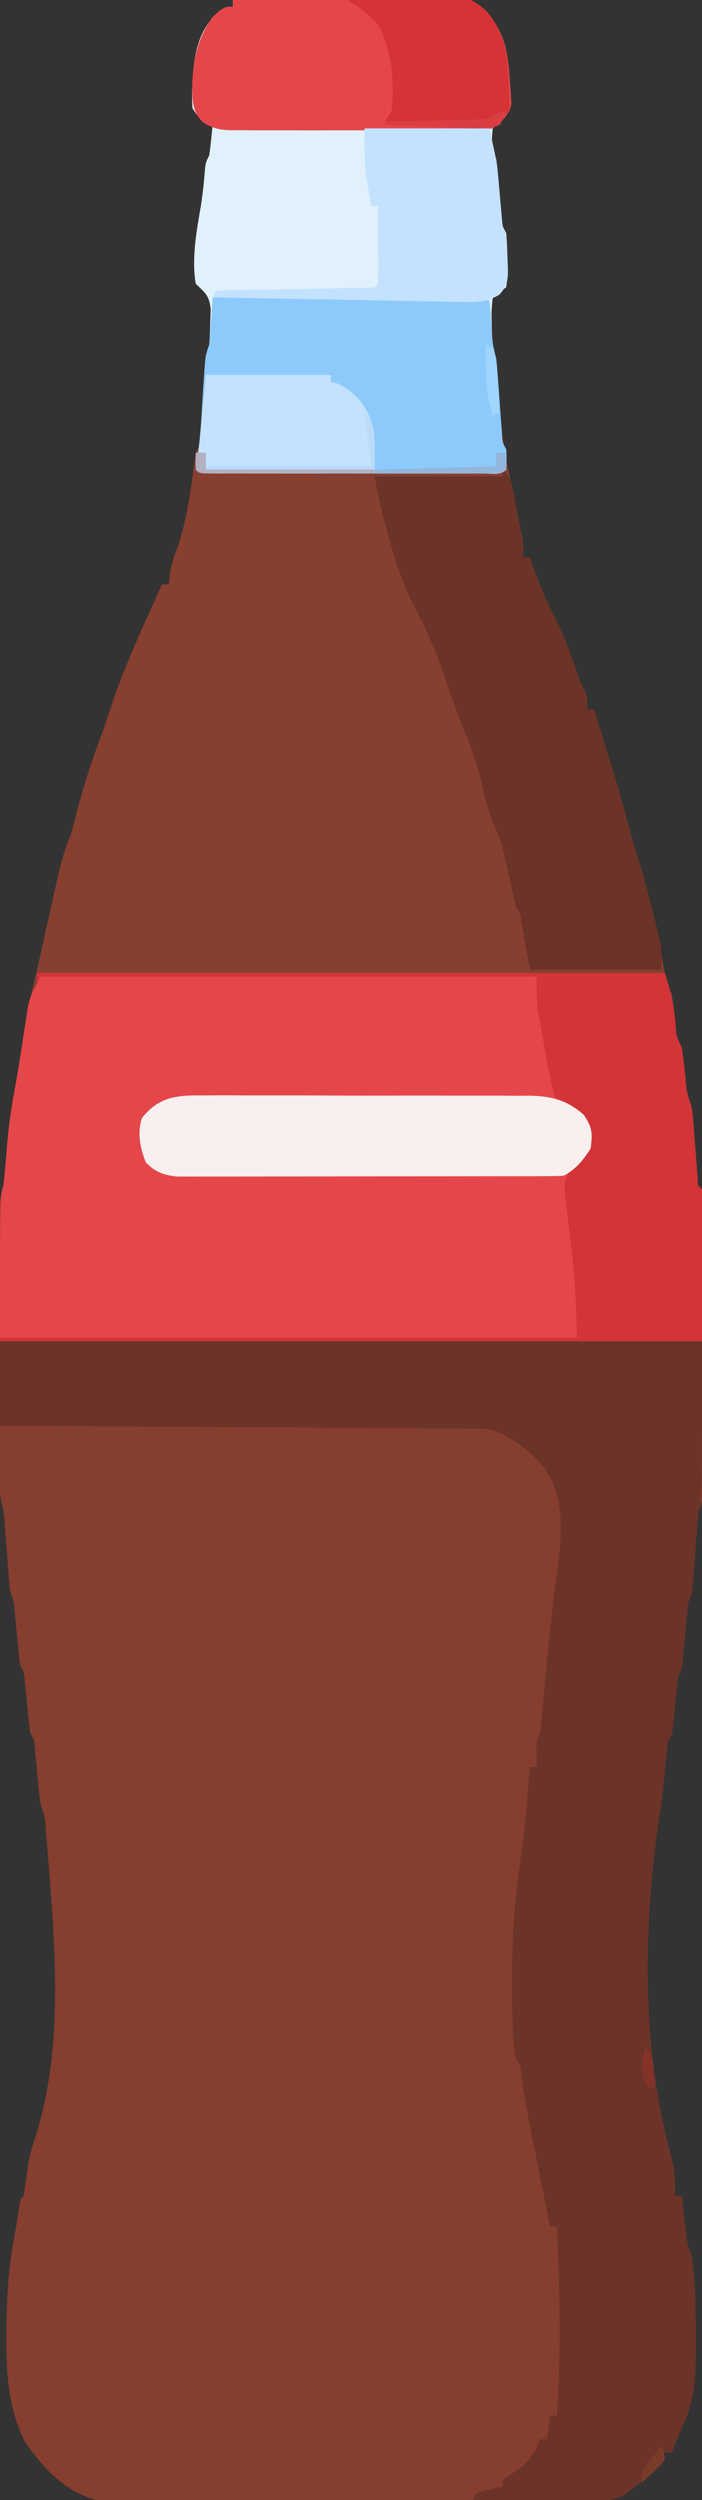 <?xml version="1.0" encoding="UTF-8"?>
<svg version="1.1" xmlns="http://www.w3.org/2000/svg" width="208" height="740">
<rect width="100%" height="100%" fill="#333333" stroke="none"/>
<path d="M0 0 C8.988 -0.163 17.976 -0.287 26.966 -0.363 C31.141 -0.399 35.315 -0.449 39.489 -0.528 C43.522 -0.604 47.554 -0.646 51.588 -0.664 C53.122 -0.677 54.657 -0.702 56.19 -0.74 C69.699 -1.061 69.699 -1.061 74.885 3.334 C80.522 9.266 81.57 15.765 82 23.625 C82.076 24.458 82.152 25.29 82.23 26.148 C82.594 32.315 82.594 32.315 79.523 35.855 C78.274 36.917 78.274 36.917 77 38 C76.648 41.461 76.431 43.861 78 47 C78.207 48.495 78.367 49.997 78.5 51.5 C78.582 52.387 78.665 53.274 78.75 54.188 C78.917 56.062 79.083 57.938 79.25 59.812 C79.332 60.699 79.415 61.586 79.5 62.5 C79.572 63.315 79.644 64.129 79.719 64.969 C79.898 67.063 79.898 67.063 81 69 C81.177 71.662 81.277 74.274 81.312 76.938 C81.342 77.666 81.371 78.395 81.4 79.146 C81.426 81.277 81.426 81.277 81 85 C79.678 86.015 78.345 87.015 77 88 C76.674 90.656 76.574 92.863 76.688 95.5 C76.702 96.515 76.702 96.515 76.717 97.551 C76.786 100.609 77.027 103.082 78 106 C78.193 107.8 78.342 109.604 78.465 111.41 C78.543 112.483 78.621 113.556 78.701 114.662 C78.857 116.902 79.011 119.141 79.162 121.381 C79.652 128.071 80.537 134.458 82 141 C82.36 142.736 82.717 144.473 83.07 146.211 C83.244 147.063 83.418 147.915 83.598 148.793 C83.772 149.645 83.946 150.497 84.125 151.375 C84.398 152.688 84.398 152.688 84.676 154.027 C84.933 155.294 84.933 155.294 85.195 156.586 C85.35 157.339 85.505 158.093 85.665 158.869 C86 161 86 161 86 165 C86.66 165 87.32 165 88 165 C88.329 165.982 88.329 165.982 88.664 166.984 C90.45 172.125 92.422 176.983 94.938 181.812 C97.809 187.373 99.921 193.045 101.922 198.969 C102.886 201.909 102.886 201.909 104.141 204.156 C105 206 105 206 105 210 C105.66 210 106.32 210 107 210 C107.954 213.1 108.907 216.2 109.859 219.301 C110.572 221.613 111.29 223.923 112.016 226.23 C114.231 233.307 116.213 240.413 118.07 247.59 C118.635 249.66 119.243 251.721 119.93 253.754 C122.89 262.732 124.857 271.849 126.625 281.125 C127.051 283.357 127.481 285.589 127.914 287.82 C128.099 288.792 128.284 289.765 128.475 290.766 C128.783 292.959 128.783 292.959 130 294 C130.479 297.205 130.872 300.411 131.25 303.629 C131.404 307.111 131.404 307.111 133 310 C133.375 312.647 133.706 315.282 134 317.938 C134.406 323.125 134.406 323.125 136 328 C136.209 329.726 136.368 331.458 136.5 333.191 C136.583 334.218 136.665 335.245 136.75 336.303 C136.917 338.48 137.084 340.657 137.25 342.834 C137.333 343.859 137.415 344.885 137.5 345.941 C137.572 346.887 137.644 347.833 137.719 348.807 C137.769 350.973 137.769 350.973 139 352 C139.101 354.881 139.136 357.738 139.129 360.619 C139.132 361.975 139.132 361.975 139.135 363.358 C139.139 366.363 139.136 369.367 139.133 372.371 C139.133 374.45 139.134 376.529 139.136 378.608 C139.137 382.972 139.135 387.336 139.13 391.699 C139.125 397.303 139.128 402.907 139.134 408.51 C139.138 412.806 139.136 417.101 139.134 421.396 C139.133 423.463 139.134 425.529 139.136 427.596 C139.139 430.481 139.135 433.366 139.129 436.252 C139.131 437.113 139.133 437.973 139.136 438.86 C139.114 444.771 139.114 444.771 138 447 C137.79 448.86 137.632 450.726 137.5 452.594 C137.417 453.706 137.335 454.819 137.25 455.965 C137.167 457.131 137.085 458.298 137 459.5 C136.837 461.802 136.671 464.104 136.5 466.406 C136.428 467.43 136.356 468.455 136.281 469.51 C136 472 136 472 135 474 C134.793 475.495 134.633 476.997 134.5 478.5 C134.417 479.387 134.335 480.274 134.25 481.188 C134.167 482.116 134.085 483.044 134 484 C133.837 485.834 133.671 487.667 133.5 489.5 C133.428 490.315 133.356 491.129 133.281 491.969 C133 494 133 494 132 496 C131.795 497.361 131.634 498.728 131.5 500.098 C131.417 500.899 131.335 501.7 131.25 502.525 C131.083 504.221 130.916 505.916 130.75 507.611 C130.102 513.898 130.102 513.898 129 515 C128.786 516.341 128.63 517.691 128.5 519.043 C128.417 519.87 128.335 520.697 128.25 521.549 C128.167 522.42 128.085 523.29 128 524.188 C127.485 529.498 126.913 534.741 126 540 C121.546 572.223 121.157 605.565 129.566 637.124 C130.742 641.641 131.193 645.374 131 650 C131.66 650 132.32 650 133 650 C133.133 651.132 133.266 652.264 133.402 653.43 C133.581 654.911 133.759 656.393 133.938 657.875 C134.025 658.621 134.112 659.368 134.201 660.137 C134.633 664.195 134.633 664.195 136 668 C137.104 675.688 137.154 683.437 137.125 691.188 C137.129 692.216 137.133 693.244 137.137 694.303 C137.127 701.878 137.117 709.122 134.062 716.188 C133.723 716.985 133.384 717.783 133.035 718.605 C132.694 719.396 132.352 720.186 132 721 C131.329 722.665 130.661 724.331 130 726 C129.34 726 128.68 726 128 726 C127.623 726.88 127.623 726.88 127.238 727.777 C125.845 730.278 124.358 731.708 122.188 733.562 C121.521 734.141 120.855 734.72 120.168 735.316 C115.547 738.905 112.481 740.375 106.55 740.415 C105.247 740.43 103.943 740.446 102.6 740.462 C101.162 740.464 99.724 740.466 98.287 740.468 C96.767 740.48 95.247 740.493 93.727 740.508 C89.603 740.543 85.479 740.558 81.354 740.568 C78.774 740.574 76.194 740.585 73.614 740.596 C64.601 740.636 55.589 740.658 46.577 740.666 C38.194 740.674 29.812 740.723 21.429 740.791 C14.22 740.847 7.011 740.873 -0.199 740.875 C-4.5 740.877 -8.799 740.891 -13.099 740.938 C-17.15 740.98 -21.198 740.984 -25.249 740.96 C-26.728 740.957 -28.207 740.968 -29.685 740.994 C-39.928 741.163 -46.401 739.161 -54 732 C-56.193 729.769 -58.166 727.533 -60 725 C-60.557 724.237 -61.114 723.474 -61.688 722.688 C-66.409 713.02 -67.177 702.905 -67.125 692.312 C-67.122 691.334 -67.118 690.355 -67.115 689.346 C-67.045 679.539 -66.355 670.122 -64.473 660.488 C-64.054 658.286 -63.723 656.098 -63.438 653.875 C-63 651 -63 651 -62 650 C-61.456 646.807 -61.034 643.604 -60.598 640.395 C-60.016 637.092 -59.113 634.157 -58 631 C-50.612 606.212 -52.45 579.245 -54.438 553.812 C-54.505 552.947 -54.572 552.082 -54.641 551.191 C-54.837 548.716 -55.04 546.243 -55.246 543.77 C-55.307 543.015 -55.367 542.261 -55.429 541.484 C-55.716 537.616 -55.716 537.616 -57 534 C-57.206 532.578 -57.366 531.149 -57.5 529.719 C-57.583 528.877 -57.665 528.035 -57.75 527.168 C-57.917 525.389 -58.083 523.611 -58.25 521.832 C-58.333 520.99 -58.415 520.149 -58.5 519.281 C-58.572 518.508 -58.644 517.736 -58.719 516.939 C-58.907 514.923 -58.907 514.923 -60 513 C-60.205 511.651 -60.366 510.295 -60.5 508.938 C-60.624 507.743 -60.624 507.743 -60.75 506.523 C-60.917 504.841 -61.083 503.159 -61.25 501.477 C-61.333 500.68 -61.415 499.883 -61.5 499.062 C-61.572 498.332 -61.644 497.601 -61.719 496.848 C-61.917 494.91 -61.917 494.91 -63 493 C-63.206 491.59 -63.366 490.173 -63.5 488.754 C-63.583 487.917 -63.665 487.079 -63.75 486.217 C-63.874 484.903 -63.874 484.903 -64 483.562 C-64.163 481.834 -64.33 480.106 -64.5 478.379 C-64.572 477.611 -64.644 476.844 -64.719 476.053 C-64.962 473.805 -64.962 473.805 -66 471 C-66.204 469.203 -66.365 467.401 -66.5 465.598 C-66.582 464.543 -66.665 463.487 -66.75 462.4 C-66.832 461.299 -66.915 460.197 -67 459.062 C-67.164 456.886 -67.33 454.711 -67.5 452.535 C-67.572 451.57 -67.644 450.604 -67.719 449.61 C-67.923 447.093 -67.923 447.093 -68.51 445.077 C-69.336 441.577 -69.138 438.002 -69.129 434.424 C-69.131 433.56 -69.133 432.696 -69.135 431.806 C-69.139 428.953 -69.136 426.099 -69.133 423.246 C-69.133 421.264 -69.134 419.281 -69.136 417.299 C-69.137 413.145 -69.135 408.992 -69.13 404.838 C-69.125 399.509 -69.128 394.18 -69.134 388.852 C-69.138 384.759 -69.136 380.666 -69.134 376.573 C-69.133 374.608 -69.134 372.643 -69.136 370.677 C-69.139 367.934 -69.135 365.19 -69.129 362.447 C-69.131 361.632 -69.133 360.817 -69.136 359.977 C-69.123 356.724 -69.036 354.109 -68 351 C-67.81 349.504 -67.66 348.003 -67.535 346.5 C-67.457 345.612 -67.379 344.724 -67.299 343.809 C-67.144 341.968 -66.99 340.126 -66.838 338.285 C-66.347 332.726 -65.581 327.306 -64.533 321.826 C-63.977 318.876 -63.481 315.92 -63 312.957 C-62.835 311.946 -62.67 310.934 -62.5 309.893 C-62.165 307.828 -61.831 305.763 -61.5 303.697 C-60.573 298.039 -59.452 292.545 -58 287 C-57.352 284.192 -56.74 281.377 -56.125 278.562 C-54.733 272.265 -53.328 265.971 -51.875 259.688 C-51.717 258.989 -51.558 258.29 -51.395 257.571 C-50.536 253.885 -49.421 250.499 -48 247 C-47.327 244.591 -46.683 242.173 -46.062 239.75 C-44.056 232.057 -41.645 224.636 -38.809 217.215 C-37.847 214.58 -36.989 211.918 -36.125 209.25 C-32 196.813 -26.349 184.946 -21 173 C-20.34 173 -19.68 173 -19 173 C-18.814 171.422 -18.814 171.422 -18.625 169.812 C-18.077 166.468 -17.258 164.098 -16 161 C-13.617 153.112 -12.381 145.212 -11.43 137.055 C-11 134 -11 134 -10 132 C-9.789 130.005 -9.631 128.005 -9.5 126.004 C-9.418 124.806 -9.335 123.608 -9.25 122.373 C-9.168 121.116 -9.085 119.858 -9 118.562 C-8.837 116.084 -8.67 113.607 -8.5 111.129 C-8.428 110.026 -8.356 108.923 -8.281 107.787 C-8 105 -8 105 -7 102 C-6.829 99.691 -6.734 97.377 -6.688 95.062 C-6.65 93.837 -6.613 92.611 -6.574 91.348 C-7.083 87.344 -8.19 86.706 -11 84 C-12.25 76.468 -10.792 68.546 -9.508 61.094 C-8.898 57.381 -8.547 53.675 -8.246 49.926 C-8 48 -8 48 -7 46 C-6.775 44.463 -6.592 42.92 -6.438 41.375 C-6.354 40.558 -6.27 39.74 -6.184 38.898 C-6.123 38.272 -6.062 37.645 -6 37 C-6.619 36.732 -7.237 36.464 -7.875 36.188 C-10 35 -10 35 -12 32 C-12.115 29.246 -12.104 26.676 -11.938 23.938 C-11.891 23.176 -11.845 22.415 -11.798 21.63 C-11.217 14.554 -9.523 8.031 -3.957 3.242 C-2 2 -2 2 0 2 C0 1.34 0 0.68 0 0 Z " fill="#863E2F" transform="translate(69,0)"/>
<path d="M0 0 C8.988 -0.163 17.976 -0.287 26.966 -0.363 C31.141 -0.399 35.315 -0.449 39.489 -0.528 C43.522 -0.604 47.554 -0.646 51.588 -0.664 C53.122 -0.677 54.657 -0.702 56.19 -0.74 C69.699 -1.061 69.699 -1.061 74.885 3.334 C80.522 9.266 81.57 15.765 82 23.625 C82.076 24.458 82.152 25.29 82.23 26.148 C82.594 32.315 82.594 32.315 79.523 35.855 C78.274 36.917 78.274 36.917 77 38 C76.648 41.461 76.431 43.861 78 47 C78.207 48.495 78.367 49.997 78.5 51.5 C78.582 52.387 78.665 53.274 78.75 54.188 C78.917 56.062 79.083 57.938 79.25 59.812 C79.332 60.699 79.415 61.586 79.5 62.5 C79.572 63.315 79.644 64.129 79.719 64.969 C79.898 67.063 79.898 67.063 81 69 C81.177 71.662 81.277 74.274 81.312 76.938 C81.342 77.666 81.371 78.395 81.4 79.146 C81.426 81.277 81.426 81.277 81 85 C79.678 86.015 78.345 87.015 77 88 C76.674 90.656 76.574 92.863 76.688 95.5 C76.702 96.515 76.702 96.515 76.717 97.551 C76.786 100.609 77.027 103.082 78 106 C78.193 107.8 78.342 109.604 78.465 111.41 C78.543 112.483 78.621 113.556 78.701 114.662 C78.857 116.902 79.011 119.141 79.162 121.381 C79.652 128.071 80.537 134.458 82 141 C82.36 142.736 82.717 144.473 83.07 146.211 C83.244 147.063 83.418 147.915 83.598 148.793 C83.772 149.645 83.946 150.497 84.125 151.375 C84.398 152.688 84.398 152.688 84.676 154.027 C84.933 155.294 84.933 155.294 85.195 156.586 C85.35 157.339 85.505 158.093 85.665 158.869 C86 161 86 161 86 165 C86.66 165 87.32 165 88 165 C88.329 165.982 88.329 165.982 88.664 166.984 C90.45 172.125 92.422 176.983 94.938 181.812 C97.809 187.373 99.921 193.045 101.922 198.969 C102.886 201.909 102.886 201.909 104.141 204.156 C105 206 105 206 105 210 C105.66 210 106.32 210 107 210 C107.954 213.1 108.907 216.2 109.859 219.301 C110.572 221.613 111.29 223.923 112.016 226.23 C114.231 233.307 116.213 240.413 118.07 247.59 C118.635 249.66 119.243 251.721 119.93 253.754 C122.89 262.732 124.857 271.849 126.625 281.125 C127.051 283.357 127.481 285.589 127.914 287.82 C128.099 288.792 128.284 289.765 128.475 290.766 C128.783 292.959 128.783 292.959 130 294 C130.479 297.205 130.872 300.411 131.25 303.629 C131.404 307.111 131.404 307.111 133 310 C133.375 312.647 133.706 315.282 134 317.938 C134.406 323.125 134.406 323.125 136 328 C136.209 329.726 136.368 331.458 136.5 333.191 C136.583 334.218 136.665 335.245 136.75 336.303 C136.917 338.48 137.084 340.657 137.25 342.834 C137.333 343.859 137.415 344.885 137.5 345.941 C137.572 346.887 137.644 347.833 137.719 348.807 C137.769 350.973 137.769 350.973 139 352 C139 366.85 139 381.7 139 397 C70.36 397 1.72 397 -69 397 C-69 354 -69 354 -68 351 C-67.81 349.504 -67.66 348.003 -67.535 346.5 C-67.457 345.612 -67.379 344.724 -67.299 343.809 C-67.144 341.968 -66.99 340.126 -66.838 338.285 C-66.347 332.726 -65.581 327.306 -64.533 321.826 C-63.977 318.876 -63.481 315.92 -63 312.957 C-62.835 311.946 -62.67 310.934 -62.5 309.893 C-62.165 307.828 -61.831 305.763 -61.5 303.697 C-60.573 298.039 -59.452 292.545 -58 287 C-57.352 284.192 -56.74 281.377 -56.125 278.562 C-54.733 272.265 -53.328 265.971 -51.875 259.688 C-51.717 258.989 -51.558 258.29 -51.395 257.571 C-50.536 253.885 -49.421 250.499 -48 247 C-47.327 244.591 -46.683 242.173 -46.062 239.75 C-44.056 232.057 -41.645 224.636 -38.809 217.215 C-37.847 214.58 -36.989 211.918 -36.125 209.25 C-32 196.813 -26.349 184.946 -21 173 C-20.34 173 -19.68 173 -19 173 C-18.814 171.422 -18.814 171.422 -18.625 169.812 C-18.077 166.468 -17.258 164.098 -16 161 C-13.617 153.112 -12.381 145.212 -11.43 137.055 C-11 134 -11 134 -10 132 C-9.789 130.005 -9.631 128.005 -9.5 126.004 C-9.418 124.806 -9.335 123.608 -9.25 122.373 C-9.168 121.116 -9.085 119.858 -9 118.562 C-8.837 116.084 -8.67 113.607 -8.5 111.129 C-8.428 110.026 -8.356 108.923 -8.281 107.787 C-8 105 -8 105 -7 102 C-6.829 99.691 -6.734 97.377 -6.688 95.062 C-6.65 93.837 -6.613 92.611 -6.574 91.348 C-7.083 87.344 -8.19 86.706 -11 84 C-12.25 76.468 -10.792 68.546 -9.508 61.094 C-8.898 57.381 -8.547 53.675 -8.246 49.926 C-8 48 -8 48 -7 46 C-6.775 44.463 -6.592 42.92 -6.438 41.375 C-6.354 40.558 -6.27 39.74 -6.184 38.898 C-6.123 38.272 -6.062 37.645 -6 37 C-6.619 36.732 -7.237 36.464 -7.875 36.188 C-10 35 -10 35 -12 32 C-12.115 29.246 -12.104 26.676 -11.938 23.938 C-11.891 23.176 -11.845 22.415 -11.798 21.63 C-11.217 14.554 -9.523 8.031 -3.957 3.242 C-2 2 -2 2 0 2 C0 1.34 0 0.68 0 0 Z " fill="#873F30" transform="translate(69,0)"/>
<path d="M0 0 C68.64 0 137.28 0 208 0 C208 48 208 48 207 50 C206.79 51.86 206.632 53.726 206.5 55.594 C206.417 56.706 206.335 57.819 206.25 58.965 C206.167 60.131 206.085 61.298 206 62.5 C205.837 64.802 205.671 67.104 205.5 69.406 C205.428 70.43 205.356 71.455 205.281 72.51 C205 75 205 75 204 77 C203.793 78.495 203.633 79.997 203.5 81.5 C203.417 82.387 203.335 83.274 203.25 84.188 C203.167 85.116 203.085 86.044 203 87 C202.837 88.834 202.671 90.667 202.5 92.5 C202.428 93.315 202.356 94.129 202.281 94.969 C202 97 202 97 201 99 C200.795 100.361 200.634 101.728 200.5 103.098 C200.417 103.899 200.335 104.7 200.25 105.525 C200.083 107.221 199.916 108.916 199.75 110.611 C199.102 116.898 199.102 116.898 198 118 C197.786 119.341 197.63 120.691 197.5 122.043 C197.417 122.87 197.335 123.697 197.25 124.549 C197.167 125.42 197.085 126.29 197 127.188 C196.485 132.498 195.913 137.741 195 143 C190.546 175.223 190.157 208.565 198.566 240.124 C199.742 244.641 200.193 248.374 200 253 C200.66 253 201.32 253 202 253 C202.133 254.132 202.266 255.264 202.402 256.43 C202.581 257.911 202.759 259.393 202.938 260.875 C203.068 261.995 203.068 261.995 203.201 263.137 C203.633 267.195 203.633 267.195 205 271 C206.104 278.688 206.154 286.437 206.125 294.188 C206.129 295.216 206.133 296.244 206.137 297.303 C206.127 304.878 206.117 312.122 203.062 319.188 C202.723 319.985 202.384 320.783 202.035 321.605 C201.694 322.396 201.352 323.186 201 324 C200.329 325.665 199.661 327.331 199 329 C198.34 329 197.68 329 197 329 C196.749 329.587 196.497 330.173 196.238 330.777 C194.845 333.278 193.358 334.708 191.188 336.562 C190.188 337.431 190.188 337.431 189.168 338.316 C188.453 338.872 187.737 339.428 187 340 C186.33 340.524 185.66 341.047 184.969 341.587 C180.73 343.605 176.959 343.373 172.324 343.293 C171.399 343.289 170.474 343.284 169.521 343.28 C166.576 343.263 163.632 343.226 160.688 343.188 C158.687 343.172 156.686 343.159 154.686 343.146 C149.79 343.113 144.895 343.062 140 343 C141 341 141 341 142.848 340.367 C143.579 340.205 144.309 340.042 145.062 339.875 C145.796 339.707 146.529 339.54 147.285 339.367 C147.851 339.246 148.417 339.125 149 339 C149 338.34 149 337.68 149 337 C149.907 336.402 150.815 335.804 151.75 335.188 C155.908 332.389 158.409 329.774 160 325 C160.66 325 161.32 325 162 325 C162.33 322.69 162.66 320.38 163 318 C163.66 318 164.32 318 165 318 C166.286 299.243 165.877 280.771 165 262 C164.34 262 163.68 262 163 262 C155.515 224.866 155.515 224.866 154.484 217.133 C154.338 214.141 154.338 214.141 153 213 C151.615 205.213 151.759 197.38 151.75 189.5 C151.748 188.719 151.747 187.937 151.745 187.132 C151.743 174.796 152.692 162.929 154.611 150.735 C155.328 145.697 155.75 140.631 156.188 135.562 C156.271 134.601 156.355 133.64 156.441 132.649 C156.631 130.433 156.818 128.217 157 126 C157.66 126 158.32 126 159 126 C158.969 124.082 158.969 124.082 158.938 122.125 C158.875 118.25 158.875 118.25 160 116 C160.259 113.972 160.466 111.938 160.648 109.902 C160.765 108.637 160.882 107.372 161.003 106.069 C161.063 105.395 161.124 104.721 161.187 104.027 C162.266 92.053 163.499 80.116 165.085 68.197 C166.419 57.782 167.602 46.952 161.523 37.77 C157.039 32.312 151.727 28.242 145 26 C143.047 25.897 141.09 25.854 139.134 25.842 C137.298 25.827 137.298 25.827 135.425 25.812 C134.066 25.806 132.708 25.8 131.349 25.795 C129.92 25.785 128.491 25.775 127.062 25.765 C123.18 25.738 119.298 25.717 115.416 25.697 C111.36 25.675 107.304 25.647 103.248 25.621 C95.567 25.571 87.885 25.526 80.203 25.483 C71.459 25.433 62.714 25.378 53.969 25.323 C35.979 25.209 17.99 25.102 0 25 C0 16.75 0 8.5 0 0 Z " fill="#6C3328" transform="translate(0,397)"/>
<path d="M0 0 C48.51 0 97.02 0 147 0 C148.98 11.55 150.96 23.1 153 35 C153.901 37.314 153.901 37.314 156.875 38.375 C160.064 40.033 161.41 40.821 163 44 C163.562 47.25 163.562 47.25 163 51 C161.652 52.844 161.652 52.844 160 54.75 C155.97 59.749 156.352 63.804 157 70 C157.154 71.347 157.31 72.693 157.469 74.039 C157.597 75.141 157.597 75.141 157.729 76.266 C157.9 77.675 158.084 79.083 158.287 80.488 C159.455 89.417 159 97.769 159 107 C102.57 107 46.14 107 -12 107 C-12 65 -12 65 -11 62 C-10.81 60.504 -10.66 59.003 -10.535 57.5 C-10.457 56.612 -10.379 55.724 -10.299 54.809 C-10.144 52.968 -9.99 51.126 -9.838 49.285 C-9.348 43.728 -8.578 38.313 -7.529 32.834 C-6.974 29.859 -6.496 26.878 -6.035 23.887 C-5.875 22.866 -5.714 21.846 -5.549 20.795 C-5.222 18.705 -4.902 16.614 -4.588 14.521 C-4.426 13.508 -4.264 12.494 -4.098 11.449 C-3.959 10.545 -3.819 9.641 -3.676 8.71 C-3 6 -3 6 0 0 Z " fill="#E54649" transform="translate(12,289)"/>
<path d="M0 0 C8.988 -0.163 17.976 -0.287 26.966 -0.363 C31.141 -0.399 35.315 -0.449 39.489 -0.528 C43.522 -0.604 47.554 -0.646 51.588 -0.664 C53.122 -0.677 54.657 -0.702 56.19 -0.74 C69.699 -1.061 69.699 -1.061 74.885 3.334 C80.522 9.266 81.57 15.765 82 23.625 C82.076 24.458 82.152 25.29 82.23 26.148 C82.594 32.315 82.594 32.315 79.523 35.855 C78.274 36.917 78.274 36.917 77 38 C76.648 41.461 76.431 43.861 78 47 C78.207 48.495 78.367 49.997 78.5 51.5 C78.582 52.387 78.665 53.274 78.75 54.188 C78.917 56.062 79.083 57.938 79.25 59.812 C79.332 60.699 79.415 61.586 79.5 62.5 C79.608 63.722 79.608 63.722 79.719 64.969 C79.898 67.063 79.898 67.063 81 69 C81.177 71.662 81.277 74.274 81.312 76.938 C81.356 78.031 81.356 78.031 81.4 79.146 C81.426 81.277 81.426 81.277 81 85 C79.678 86.015 78.345 87.015 77 88 C76.674 90.656 76.574 92.863 76.688 95.5 C76.697 96.177 76.707 96.854 76.717 97.551 C76.786 100.609 77.027 103.082 78 106 C78.205 107.893 78.365 109.792 78.5 111.691 C78.582 112.801 78.665 113.91 78.75 115.053 C78.917 117.396 79.084 119.74 79.25 122.084 C79.332 123.192 79.415 124.3 79.5 125.441 C79.608 126.968 79.608 126.968 79.719 128.526 C79.856 130.999 79.856 130.999 81 133 C81.125 136.062 81.125 136.062 81 139 C79.169 140.831 76.612 140.126 74.175 140.136 C73.339 140.134 72.502 140.131 71.641 140.129 C70.326 140.132 70.326 140.132 68.985 140.135 C66.073 140.139 63.162 140.136 60.25 140.133 C58.236 140.133 56.222 140.134 54.208 140.136 C49.981 140.137 45.754 140.135 41.527 140.13 C36.096 140.125 30.665 140.128 25.234 140.134 C21.073 140.138 16.913 140.136 12.752 140.134 C10.749 140.133 8.746 140.134 6.743 140.136 C3.948 140.139 1.154 140.135 -1.641 140.129 C-2.477 140.131 -3.313 140.133 -4.175 140.136 C-9.886 140.114 -9.886 140.114 -11 139 C-10.786 137.46 -10.565 135.92 -10.32 134.385 C-9.437 127.81 -9.193 121.136 -8.75 114.52 C-8.668 113.343 -8.585 112.166 -8.5 110.953 C-8.392 109.347 -8.392 109.347 -8.281 107.708 C-8 105 -8 105 -7 102 C-6.829 99.691 -6.734 97.377 -6.688 95.062 C-6.65 93.837 -6.613 92.611 -6.574 91.348 C-7.083 87.344 -8.19 86.706 -11 84 C-12.25 76.468 -10.792 68.546 -9.508 61.094 C-8.898 57.381 -8.547 53.675 -8.246 49.926 C-8 48 -8 48 -7 46 C-6.775 44.463 -6.592 42.92 -6.438 41.375 C-6.354 40.558 -6.27 39.74 -6.184 38.898 C-6.123 38.272 -6.062 37.645 -6 37 C-6.619 36.732 -7.237 36.464 -7.875 36.188 C-10 35 -10 35 -12 32 C-12.115 29.246 -12.104 26.676 -11.938 23.938 C-11.891 23.176 -11.845 22.415 -11.798 21.63 C-11.217 14.554 -9.523 8.031 -3.957 3.242 C-2 2 -2 2 0 2 C0 1.34 0 0.68 0 0 Z " fill="#E0F1FC" transform="translate(69,0)"/>
<path d="M0 0 C2.299 2.299 2.458 3.306 3.07 6.43 C3.244 7.308 3.418 8.185 3.598 9.09 C3.772 10.009 3.946 10.928 4.125 11.875 C4.307 12.786 4.489 13.698 4.676 14.637 C5.437 18.544 6 21.997 6 26 C6.66 26 7.32 26 8 26 C8.329 26.982 8.329 26.982 8.664 27.984 C10.45 33.125 12.422 37.983 14.938 42.812 C17.809 48.373 19.921 54.045 21.922 59.969 C22.886 62.909 22.886 62.909 24.141 65.156 C25 67 25 67 25 71 C25.66 71 26.32 71 27 71 C27.954 74.1 28.907 77.2 29.859 80.301 C30.572 82.613 31.29 84.923 32.016 87.23 C34.231 94.307 36.213 101.413 38.07 108.59 C38.938 111.774 39.943 114.874 41 118 C42.734 123.891 44.243 129.844 45.688 135.812 C45.939 136.85 46.19 137.888 46.449 138.957 C47 142 47 142 47 148 C34.13 148 21.26 148 8 148 C7.01 142.39 6.02 136.78 5 131 C4.67 130.67 4.34 130.34 4 130 C3.522 127.915 3.048 125.829 2.598 123.738 C1.951 120.775 1.271 117.824 0.562 114.875 C0.224 113.448 0.224 113.448 -0.121 111.992 C-0.965 108.887 -0.965 108.887 -2.477 105.621 C-4.057 101.866 -5.045 98.144 -5.938 94.188 C-7.243 88.697 -8.78 83.541 -11.004 78.34 C-12.07 75.836 -13.013 73.309 -13.938 70.75 C-14.271 69.831 -14.605 68.912 -14.949 67.965 C-15.68 65.902 -16.39 63.831 -17.082 61.754 C-19.321 55.156 -21.867 49.055 -25.062 42.875 C-28.397 36.403 -31.014 30.026 -33 23 C-33.263 22.073 -33.263 22.073 -33.531 21.126 C-35.314 14.781 -36.915 8.513 -38 2 C-25.46 2 -12.92 2 0 2 C0 1.34 0 0.68 0 0 Z " fill="#6C3328" transform="translate(149,139)"/>
<path d="M0 0 C10.396 -0.023 20.792 -0.041 31.188 -0.052 C36.015 -0.057 40.842 -0.064 45.669 -0.075 C50.325 -0.086 54.98 -0.092 59.636 -0.095 C61.415 -0.097 63.194 -0.1 64.973 -0.106 C67.458 -0.113 69.944 -0.114 72.429 -0.114 C73.541 -0.119 73.541 -0.119 74.674 -0.124 C79.772 -0.114 79.772 -0.114 82 1 C82.379 4.055 82.379 4.055 82.562 7.875 C82.795 13.028 82.795 13.028 84 18 C84.205 19.893 84.365 21.792 84.5 23.691 C84.582 24.801 84.665 25.91 84.75 27.053 C84.917 29.396 85.084 31.74 85.25 34.084 C85.332 35.192 85.415 36.3 85.5 37.441 C85.608 38.968 85.608 38.968 85.719 40.526 C85.856 42.999 85.856 42.999 87 45 C87.125 48.062 87.125 48.062 87 51 C85.169 52.831 82.612 52.126 80.175 52.136 C79.339 52.134 78.502 52.131 77.641 52.129 C76.764 52.131 75.888 52.133 74.985 52.135 C72.073 52.139 69.162 52.136 66.25 52.133 C64.236 52.133 62.222 52.134 60.208 52.136 C55.981 52.137 51.754 52.135 47.527 52.13 C42.096 52.125 36.665 52.128 31.234 52.134 C27.073 52.138 22.913 52.136 18.752 52.134 C16.749 52.133 14.746 52.134 12.743 52.136 C9.948 52.139 7.154 52.135 4.359 52.129 C3.523 52.131 2.687 52.133 1.825 52.136 C-3.886 52.114 -3.886 52.114 -5 51 C-4.786 49.46 -4.565 47.92 -4.32 46.385 C-3.437 39.81 -3.193 33.136 -2.75 26.52 C-2.626 24.754 -2.626 24.754 -2.5 22.953 C-2.428 21.882 -2.356 20.811 -2.281 19.708 C-2 17 -2 17 -1 14 C-0.774 11.607 -0.592 9.211 -0.438 6.812 C-0.354 5.54 -0.27 4.268 -0.184 2.957 C-0.123 1.981 -0.062 1.005 0 0 Z " fill="#8DCAFC" transform="translate(63,88)"/>
<path d="M0 0 C61.38 0 122.76 0 186 0 C187.586 4.757 188.512 8.909 189.062 13.812 C189.21 18.27 189.21 18.27 191 22 C191.375 24.647 191.706 27.282 192 29.938 C192.406 35.125 192.406 35.125 194 40 C194.209 41.726 194.368 43.458 194.5 45.191 C194.583 46.218 194.665 47.245 194.75 48.303 C194.917 50.48 195.084 52.657 195.25 54.834 C195.333 55.859 195.415 56.885 195.5 57.941 C195.572 58.887 195.644 59.833 195.719 60.807 C195.769 62.973 195.769 62.973 197 64 C197 78.85 197 93.7 197 109 C128.36 109 59.72 109 -11 109 C-11 108.67 -11 108.34 -11 108 C45.43 108 101.86 108 160 108 C159.327 89.392 159.327 89.392 157 71 C155.916 61.818 155.916 61.818 158.34 57.754 C159.429 56.439 160.53 55.134 161.645 53.84 C163.301 51.871 163.301 51.871 163.688 48.312 C162.813 44.097 161.336 42.653 158 40 C157.278 39.711 156.556 39.422 155.812 39.125 C153.366 37.607 153.224 35.923 152.515 33.238 C151.468 28.689 150.67 24.098 149.875 19.5 C149.602 17.99 149.602 17.99 149.324 16.449 C149.067 14.974 149.067 14.974 148.805 13.469 C148.65 12.586 148.495 11.704 148.335 10.795 C147.946 7.551 148 4.267 148 1 C99.49 1 50.98 1 1 1 C0.67 1.66 0.34 2.32 0 3 C0 2.01 0 1.02 0 0 Z " fill="#D33437" transform="translate(11,288)"/>
<path d="M0 0 C8.988 -0.163 17.976 -0.287 26.966 -0.363 C31.141 -0.399 35.315 -0.449 39.489 -0.528 C43.522 -0.604 47.554 -0.646 51.588 -0.664 C53.122 -0.677 54.657 -0.702 56.19 -0.74 C69.699 -1.061 69.699 -1.061 74.885 3.334 C80.522 9.266 81.57 15.765 82 23.625 C82.076 24.458 82.152 25.29 82.23 26.148 C82.302 27.363 82.302 27.363 82.375 28.602 C82.424 29.327 82.473 30.052 82.523 30.799 C81.682 34.337 79.792 35.745 77 38 C74.099 38.49 71.787 38.676 68.893 38.631 C68.09 38.638 67.288 38.645 66.462 38.653 C63.818 38.67 61.175 38.65 58.531 38.629 C56.689 38.63 54.848 38.632 53.006 38.636 C49.149 38.639 45.293 38.624 41.436 38.597 C36.496 38.563 31.557 38.569 26.617 38.588 C22.815 38.598 19.013 38.589 15.211 38.574 C13.39 38.569 11.568 38.569 9.747 38.576 C7.2 38.581 4.654 38.561 2.107 38.533 C1.357 38.54 0.607 38.546 -0.166 38.553 C-3.78 38.487 -5.861 38.087 -8.952 36.154 C-12.412 32.515 -12 28.962 -12 24.23 C-11.703 17.005 -10.206 10.975 -6 5 C-2.552 2 -2.552 2 0 2 C0 1.34 0 0.68 0 0 Z " fill="#E54649" transform="translate(69,0)"/>
<path d="M0 0 C1.679 -0.013 1.679 -0.013 3.393 -0.027 C7.083 -0.048 10.771 -0.026 14.461 -0.001 C17.033 -0.003 19.604 -0.006 22.176 -0.011 C27.562 -0.016 32.947 0 38.333 0.033 C44.544 0.071 50.753 0.069 56.964 0.046 C62.958 0.025 68.951 0.033 74.944 0.052 C77.486 0.058 80.028 0.057 82.569 0.048 C86.126 0.04 89.682 0.065 93.238 0.098 C94.283 0.089 95.328 0.081 96.405 0.072 C102.986 0.176 107.667 1.327 112.684 5.76 C115.22 9.565 115.286 11.246 114.684 15.76 C112.576 19.032 110.198 22.004 106.684 23.76 C105.137 23.857 103.585 23.891 102.035 23.894 C101.055 23.898 100.075 23.903 99.066 23.907 C97.987 23.907 96.908 23.906 95.796 23.906 C94.662 23.909 93.529 23.912 92.361 23.916 C88.598 23.925 84.834 23.927 81.071 23.928 C78.462 23.932 75.854 23.935 73.246 23.939 C67.77 23.945 62.295 23.946 56.82 23.946 C50.494 23.945 44.169 23.956 37.843 23.972 C31.757 23.986 25.671 23.99 19.586 23.989 C16.997 23.99 14.408 23.995 11.819 24.003 C8.199 24.012 4.58 24.009 0.96 24.003 C-0.649 24.012 -0.649 24.012 -2.291 24.02 C-3.28 24.016 -4.268 24.012 -5.287 24.008 C-6.142 24.008 -6.998 24.009 -7.879 24.009 C-11.746 23.614 -14.504 22.657 -17.129 19.76 C-18.819 15.49 -19.67 11.217 -18.316 6.76 C-13.219 0.278 -7.826 -0.103 0 0 Z " fill="#F9EFEF" transform="translate(60.316,324.24)"/>
<path d="M0 0 C12.21 0 24.42 0 37 0 C39.247 10.113 39.247 10.113 39.598 14.184 C39.677 15.048 39.756 15.912 39.838 16.803 C39.912 17.672 39.986 18.542 40.062 19.438 C40.216 21.207 40.374 22.977 40.535 24.746 C40.634 25.901 40.634 25.901 40.735 27.08 C40.907 29.08 40.907 29.08 42 31 C42.203 33.643 42.323 36.229 42.375 38.875 C42.431 39.956 42.431 39.956 42.488 41.059 C42.548 44.643 42.431 46.529 39.973 49.216 C36.211 51.473 33.155 51.497 28.905 51.362 C27.704 51.349 27.704 51.349 26.479 51.335 C23.844 51.3 21.209 51.236 18.574 51.172 C16.743 51.142 14.912 51.114 13.08 51.087 C8.268 51.013 3.456 50.915 -1.355 50.811 C-6.269 50.71 -11.182 50.631 -16.096 50.551 C-25.731 50.39 -35.366 50.203 -45 50 C-44.67 49.34 -44.34 48.68 -44 48 C-43.413 47.99 -42.827 47.979 -42.222 47.969 C-36.14 47.861 -30.057 47.746 -23.974 47.628 C-21.702 47.584 -19.429 47.543 -17.156 47.503 C-13.897 47.445 -10.638 47.381 -7.379 47.316 C-6.356 47.3 -5.333 47.283 -4.279 47.266 C-3.338 47.246 -2.397 47.226 -1.428 47.205 C-0.595 47.19 0.237 47.174 1.095 47.158 C3.01 47.206 3.01 47.206 4 46 C4.087 44.292 4.107 42.581 4.098 40.871 C4.094 39.837 4.091 38.802 4.088 37.736 C4.08 36.648 4.071 35.559 4.062 34.438 C4.058 33.345 4.053 32.253 4.049 31.127 C4.037 28.418 4.021 25.709 4 23 C3.34 23 2.68 23 2 23 C1.657 21.043 1.326 19.085 1 17.125 C0.814 16.034 0.629 14.944 0.438 13.82 C-0.087 9.241 0 4.609 0 0 Z " fill="#C4E2FE" transform="translate(108,38)"/>
<path d="M0 0 C12.21 0 24.42 0 37 0 C37 0.66 37 1.32 37 2 C37.701 2.186 38.403 2.371 39.125 2.562 C43.743 4.871 46.956 8.283 48.824 13.145 C49.785 17.034 50.027 20.665 50.014 24.663 C50.012 25.474 50.01 26.286 50.008 27.123 C50.005 27.742 50.003 28.362 50 29 C42.613 29.025 35.225 29.043 27.838 29.055 C25.323 29.06 22.808 29.067 20.292 29.075 C16.686 29.088 13.079 29.093 9.473 29.098 C7.774 29.105 7.774 29.105 6.042 29.113 C5.001 29.113 3.96 29.113 2.887 29.114 C1.965 29.116 1.044 29.118 0.094 29.12 C-2 29 -2 29 -3 28 C-2.794 26.401 -2.578 24.803 -2.325 23.21 C-1.684 18.849 -1.343 14.451 -0.938 10.062 C-0.628 6.742 -0.319 3.421 0 0 Z " fill="#C4E2FE" transform="translate(61,111)"/>
<path d="M0 0 C4.98 -0.174 9.959 -0.301 14.941 -0.385 C16.633 -0.42 18.325 -0.467 20.016 -0.528 C35.872 -1.084 35.872 -1.084 40.969 3.09 C46.541 9.437 47.471 15.802 47.688 23.938 C47.722 24.812 47.756 25.687 47.791 26.588 C47.873 28.725 47.938 30.862 48 33 C43.762 36.09 40.7 36.355 35.512 36.293 C34.457 36.287 34.457 36.287 33.381 36.28 C31.149 36.263 28.919 36.226 26.688 36.188 C25.169 36.172 23.65 36.159 22.131 36.146 C18.42 36.114 14.71 36.062 11 36 C11.66 35.01 12.32 34.02 13 33 C13.97 24.553 13.161 15.034 9.125 7.5 C7.191 5.225 5.496 3.61 3 2 C2.01 1.34 1.02 0.68 0 0 Z " fill="#D63337" transform="translate(103,0)"/>
<path d="M0 0 C3.169 3.169 2.969 6.991 3.037 11.353 C3.03 12.538 3.03 12.538 3.023 13.746 C3.02 14.546 3.017 15.346 3.013 16.17 C3.007 17.076 3.007 17.076 3 18 C-4.387 18.025 -11.775 18.043 -19.162 18.055 C-21.677 18.06 -24.192 18.067 -26.708 18.075 C-30.314 18.088 -33.921 18.093 -37.527 18.098 C-39.226 18.105 -39.226 18.105 -40.958 18.113 C-41.999 18.113 -43.04 18.113 -44.113 18.114 C-45.035 18.116 -45.956 18.118 -46.906 18.12 C-49 18 -49 18 -50 17 C-50.041 15.334 -50.043 13.666 -50 12 C-49.01 12 -48.02 12 -47 12 C-47 13.32 -47 14.64 -47 16 C-30.83 16 -14.66 16 2 16 C1.34 10.72 0.68 5.44 0 0 Z " fill="#BBDBF9" transform="translate(108,122)"/>
<path d="M0 0 C0.99 0 1.98 0 3 0 C3 1.65 3 3.3 3 5 C19.5 5 36 5 53 5 C53 5.33 53 5.66 53 6 C45.613 6.025 38.225 6.043 30.838 6.055 C28.323 6.06 25.808 6.067 23.292 6.075 C19.686 6.088 16.079 6.093 12.473 6.098 C10.774 6.105 10.774 6.105 9.042 6.113 C8.001 6.113 6.96 6.113 5.887 6.114 C4.965 6.116 4.044 6.118 3.094 6.12 C1 6 1 6 0 5 C-0.041 3.334 -0.043 1.666 0 0 Z " fill="#B2B0C0" transform="translate(58,134)"/>
<path d="M0 0 C0.99 0 1.98 0 3 0 C3.043 1.666 3.041 3.334 3 5 C2 6 2 6 -1.602 6.114 C-3.205 6.113 -4.807 6.108 -6.41 6.098 C-7.252 6.096 -8.094 6.095 -8.962 6.093 C-11.662 6.088 -14.362 6.075 -17.062 6.062 C-18.889 6.057 -20.715 6.053 -22.541 6.049 C-27.027 6.038 -31.514 6.021 -36 6 C-36 5.67 -36 5.34 -36 5 C-24.12 4.67 -12.24 4.34 0 4 C0 2.68 0 1.36 0 0 Z " fill="#93B7DC" transform="translate(147,134)"/>
<path d="M0 0 C0.99 0.495 0.99 0.495 2 1 C3.238 4.713 3.356 8.313 3.562 12.188 C3.606 12.937 3.649 13.687 3.693 14.459 C3.799 16.306 3.9 18.153 4 20 C3.34 20.33 2.68 20.66 2 21 C-0.212 13.949 -0.202 7.353 0 0 Z " fill="#A0D5FD" transform="translate(144,102)"/>
<path d="M0 0 C0.66 0 1.32 0 2 0 C1.25 1.938 1.25 1.938 0 4 C-3.577 5.385 -7.174 5.023 -10.953 4.879 C-11.613 4.855 -12.274 4.832 -12.954 4.807 C-15.053 4.731 -17.151 4.647 -19.25 4.562 C-20.677 4.509 -22.104 4.457 -23.531 4.404 C-27.021 4.276 -30.511 4.14 -34 4 C-34 3.67 -34 3.34 -34 3 C-33.041 2.98 -32.082 2.96 -31.094 2.94 C-27.542 2.864 -23.99 2.775 -20.438 2.683 C-18.9 2.644 -17.361 2.609 -15.823 2.578 C-13.613 2.533 -11.404 2.475 -9.195 2.414 C-8.161 2.397 -8.161 2.397 -7.105 2.379 C-3.108 2.35 -3.108 2.35 0 0 Z " fill="#D93E42" transform="translate(148,33)"/>
<path d="M0 0 C2.495 2.495 2.359 3.673 2.625 7.125 C2.7 8.035 2.775 8.945 2.852 9.883 C2.925 10.931 2.925 10.931 3 12 C2.34 12 1.68 12 1 12 C-1.83 8.004 -0.762 4.573 0 0 Z " fill="#833227" transform="translate(191,606)"/>
<path d="M0 0 C0.715 1.766 0.715 1.766 1 4 C-0.434 5.922 -0.434 5.922 -2.438 7.75 C-3.426 8.67 -3.426 8.67 -4.434 9.609 C-5.209 10.298 -5.209 10.298 -6 11 C-6 7.394 -5.183 6.587 -3 3.812 C-2.443 3.097 -1.886 2.382 -1.312 1.645 C-0.879 1.102 -0.446 0.559 0 0 Z " fill="#793C2B" transform="translate(196,724)"/>
</svg>
